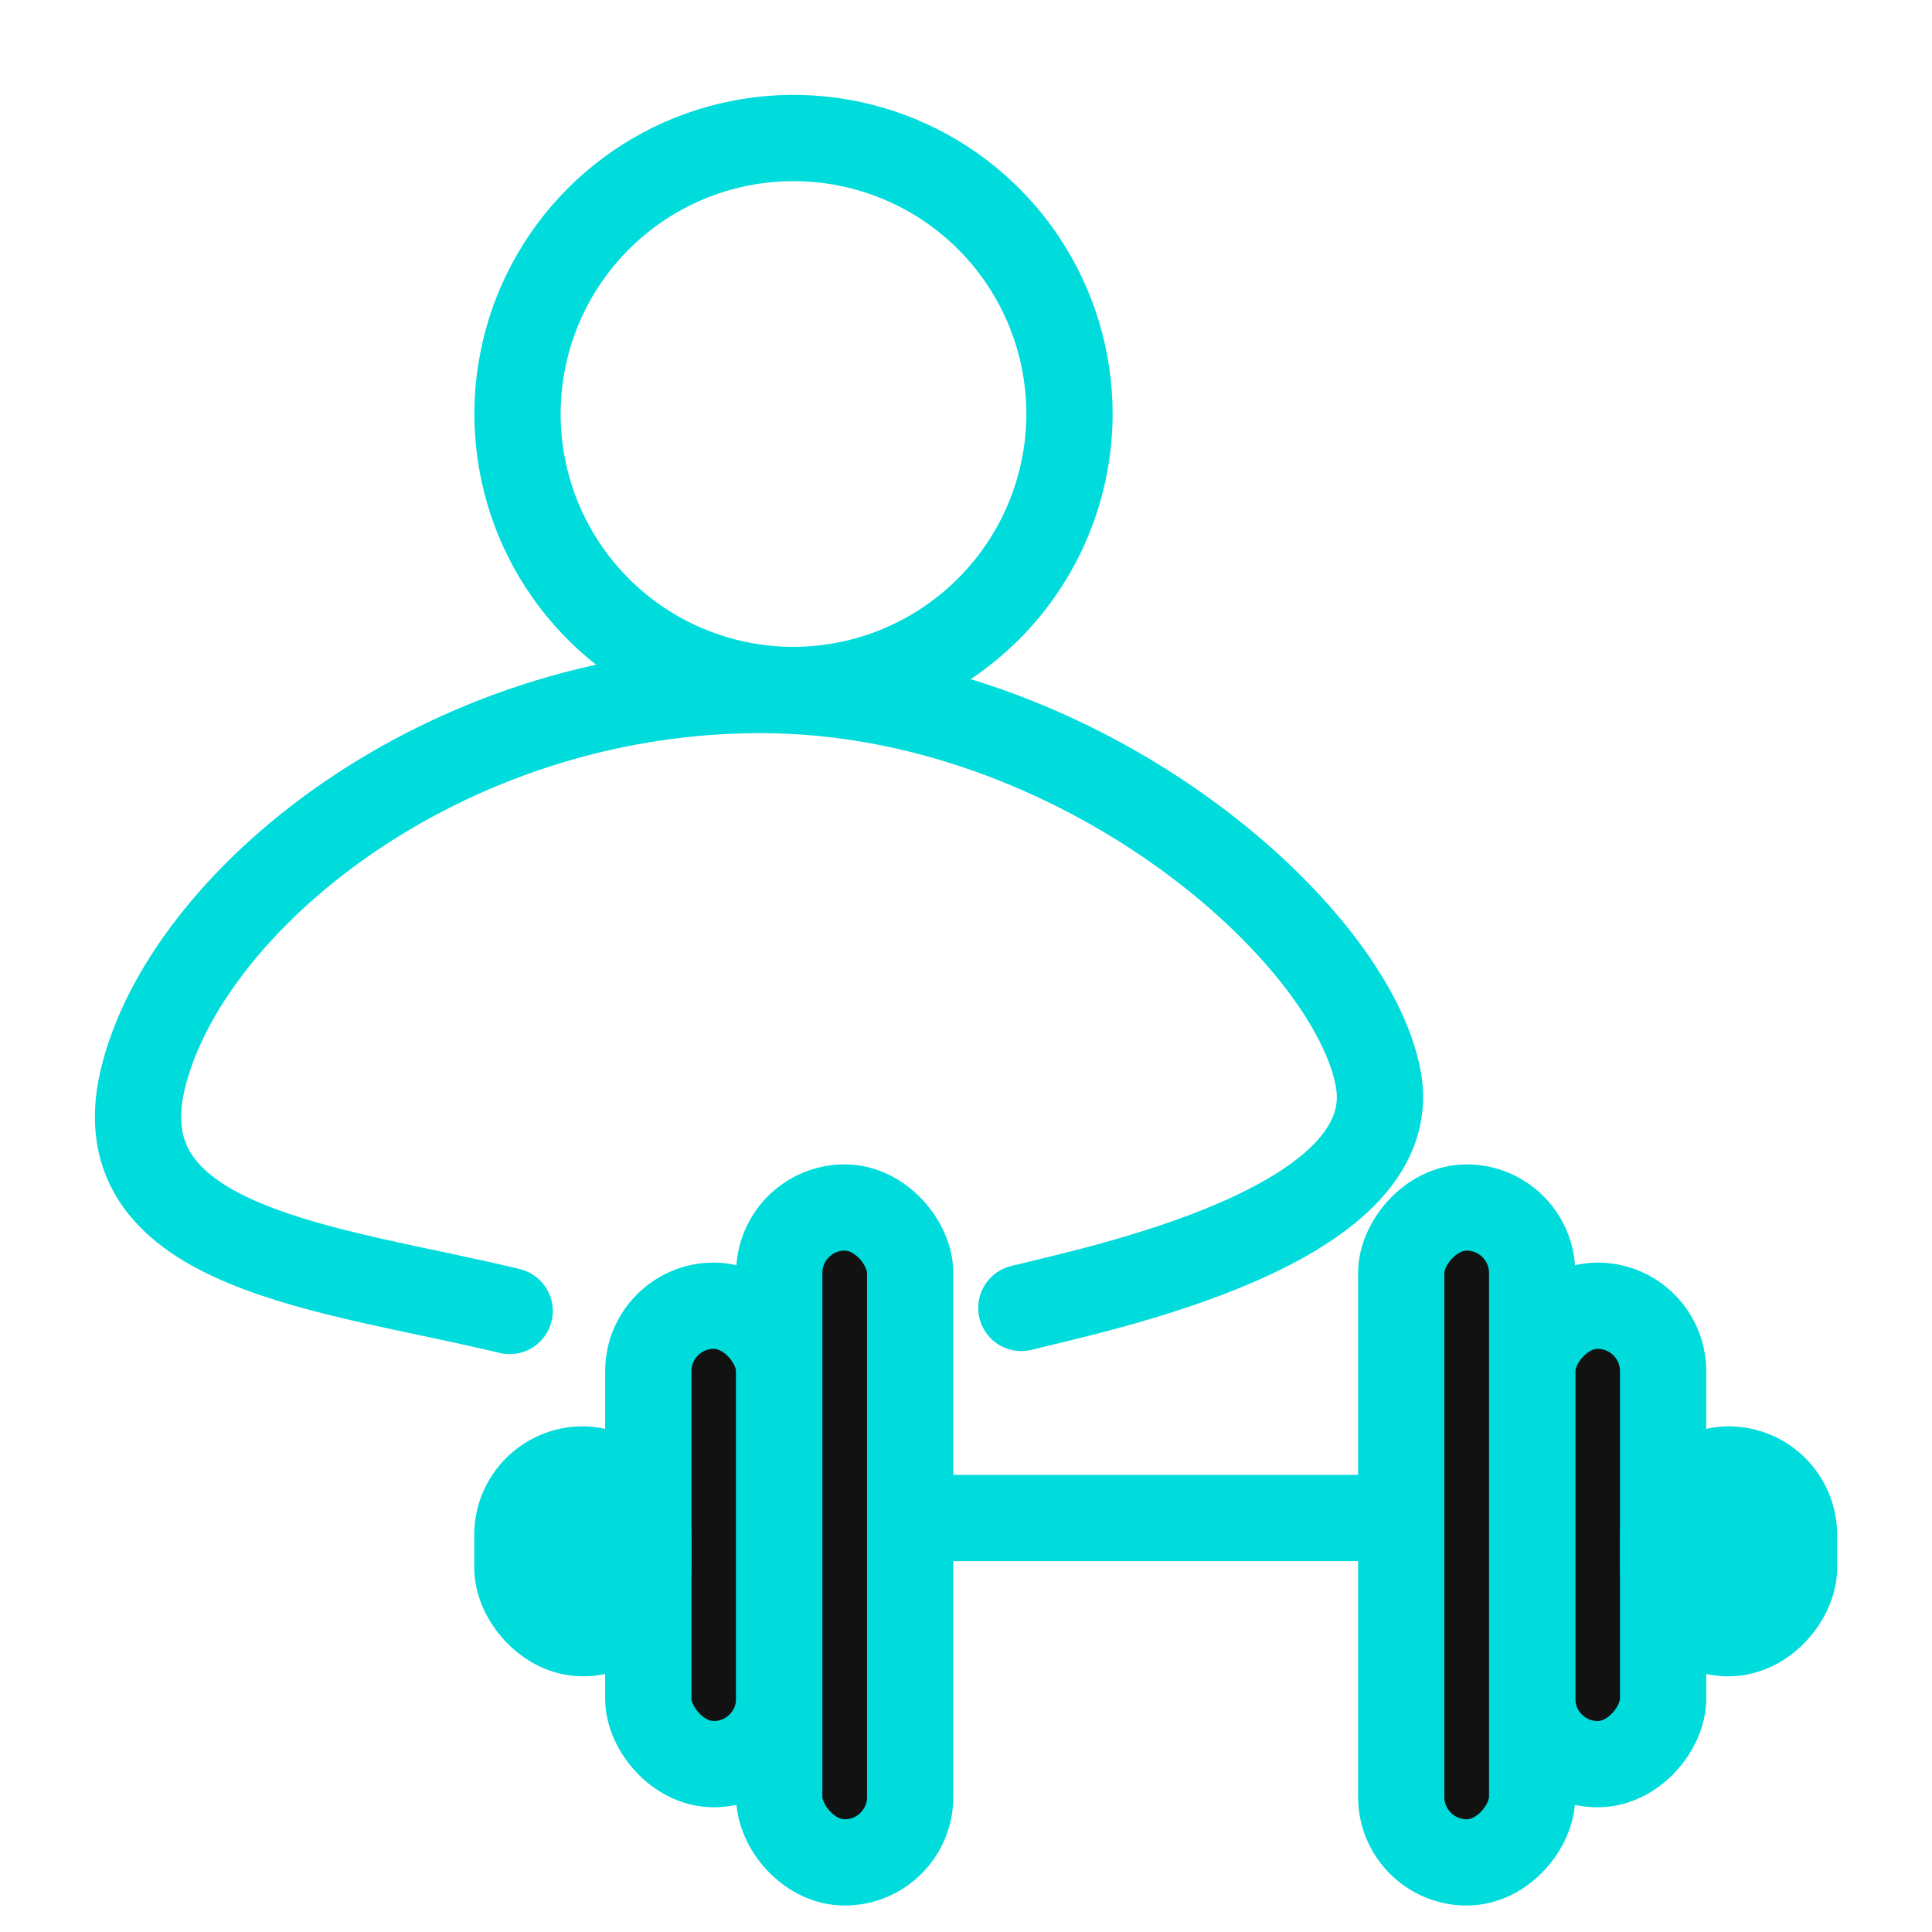 <svg width="56" height="56" viewBox="0 0 56 56" fill="none" xmlns="http://www.w3.org/2000/svg">
<path d="M14.773 38C9.687 36.766 2.971 36.248 4.133 31.306C5.347 26.14 12.792 20 22.041 20C31.288 20 39.214 27.043 39.956 31.306C40.699 35.569 31.753 37.367 29.604 37.911M23 20C21.418 20 19.871 19.531 18.555 18.652C17.24 17.773 16.215 16.523 15.609 15.062C15.004 13.6 14.845 11.991 15.154 10.439C15.462 8.887 16.224 7.462 17.343 6.343C18.462 5.224 19.887 4.462 21.439 4.154C22.991 3.845 24.6 4.003 26.061 4.609C27.523 5.214 28.773 6.24 29.652 7.555C30.531 8.871 31 10.418 31 12C30.996 14.12 30.152 16.153 28.652 17.652C27.153 19.152 25.12 19.996 23 20Z" stroke="#00DBDC" stroke-width="2.5" stroke-linecap="round"/>
<rect x="18.791" y="37.847" width="3.795" height="13.288" rx="1.898" fill="#121212" stroke="#00DBDC" stroke-width="2.5"/>
<rect x="14.996" y="42.593" width="3.795" height="4.746" rx="1.898" fill="#00DBDC" stroke="#00DBDC" stroke-width="2.5"/>
<rect x="22.587" y="35" width="3.795" height="18.983" rx="1.898" fill="#121212" stroke="#00DBDC" stroke-width="2.5"/>
<rect width="3.795" height="13.288" rx="1.898" transform="matrix(-1 0 0 1 48.206 37.847)" fill="#121212" stroke="#00DBDC" stroke-width="2.5"/>
<rect width="3.795" height="4.746" rx="1.898" transform="matrix(-1 0 0 1 52.001 42.593)" fill="#00DBDC" stroke="#00DBDC" stroke-width="2.5"/>
<rect width="3.795" height="18.983" rx="1.898" transform="matrix(-1 0 0 1 44.41 35)" fill="#121212" stroke="#00DBDC" stroke-width="2.5"/>
<path d="M25.5 44H41" stroke="#00DBDC" stroke-width="2.5"/>
</svg>
